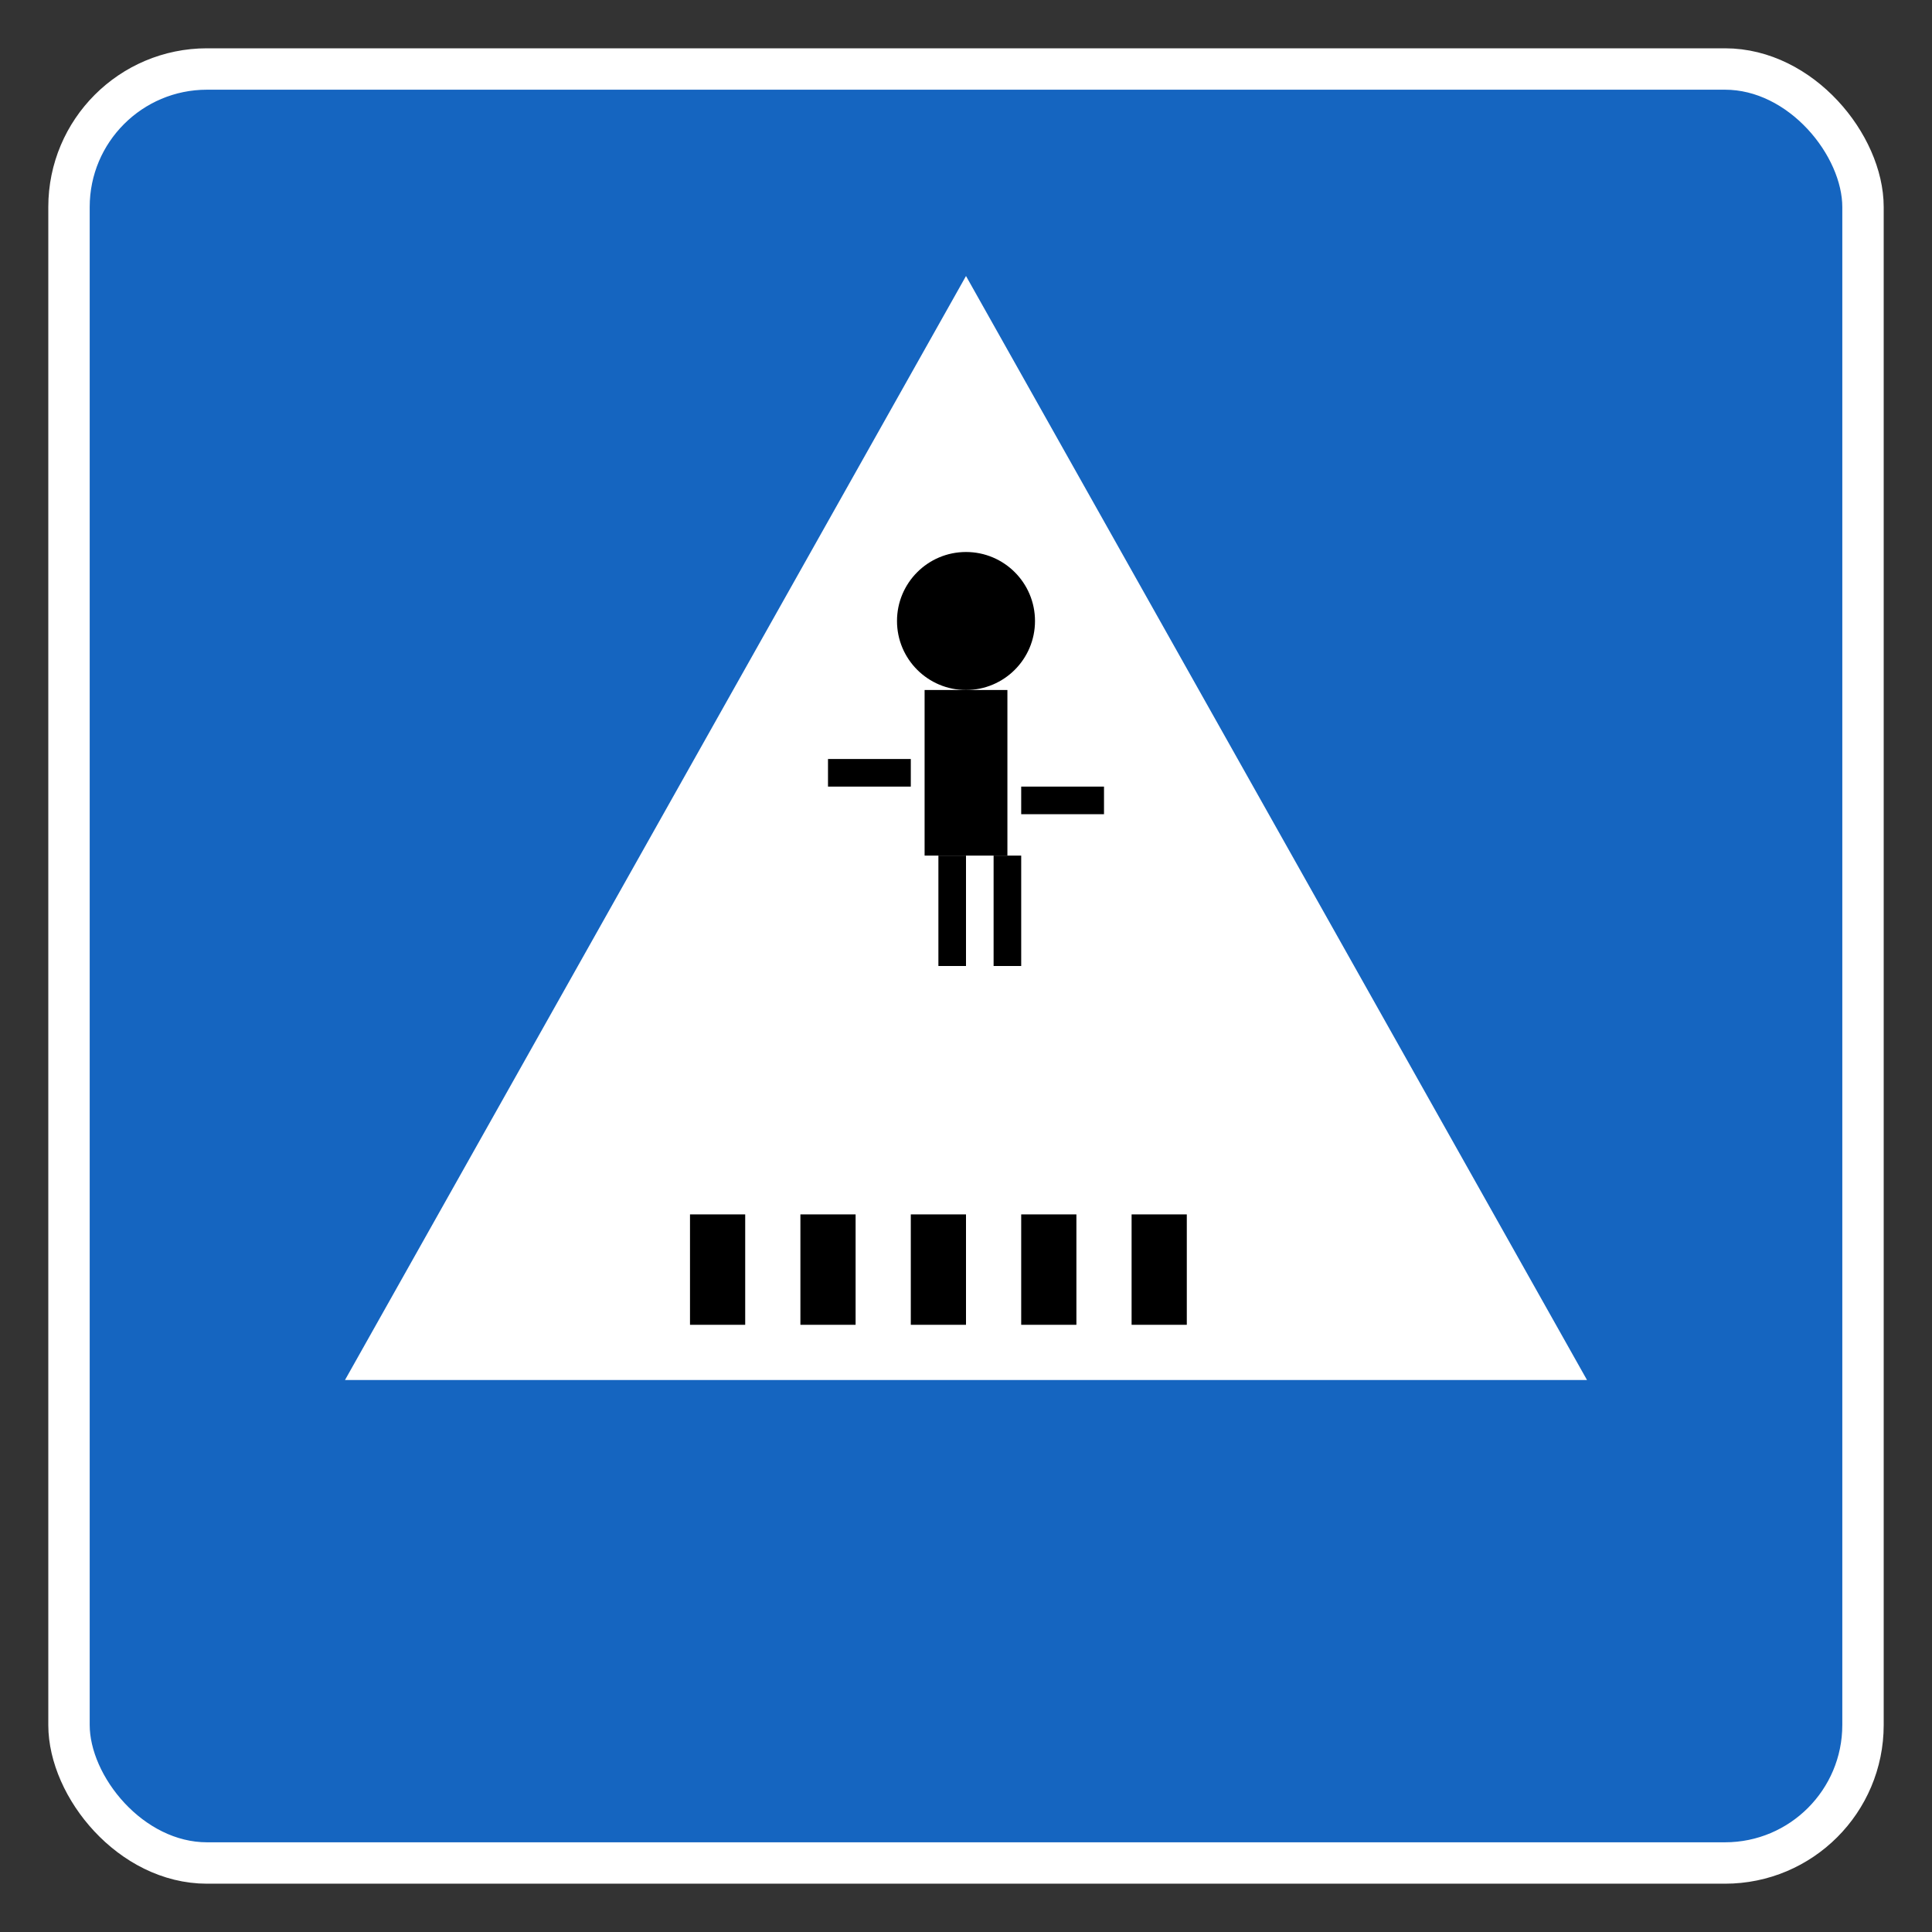 <svg width="140" height="140" viewBox="0 0 140 140" xmlns="http://www.w3.org/2000/svg">
  <rect x="0" y="0" width="140" height="140" fill="#333333" stroke="none"/>
  <!-- Blue background with rounded corners -->
  <rect x="5" y="5" width="130" height="130" rx="10" fill="#1565C0" stroke="white" stroke-width="3"/>

  <!-- White triangle -->
  <polygon points="70,20 25,100 115,100" fill="white"/>

  <!-- Crosswalk stripes (simplified) -->
  <rect x="50" y="88" width="4" height="8" fill="black"/>
  <rect x="58" y="88" width="4" height="8" fill="black"/>
  <rect x="66" y="88" width="4" height="8" fill="black"/>
  <rect x="74" y="88" width="4" height="8" fill="black"/>
  <rect x="82" y="88" width="4" height="8" fill="black"/>

  <!-- Simple pedestrian figure (no transforms) -->
  <!-- Head -->
  <circle cx="70" cy="45" r="5" fill="black"/>

  <!-- Body -->
  <rect x="67" y="50" width="6" height="12" fill="black"/>

  <!-- Arms -->
  <rect x="60" y="55" width="6" height="2" fill="black"/>
  <rect x="74" y="57" width="6" height="2" fill="black"/>

  <!-- Legs (simple vertical rectangles) -->
  <rect x="68" y="62" width="2" height="8" fill="black"/>
  <rect x="72" y="62" width="2" height="8" fill="black"/>
</svg>
